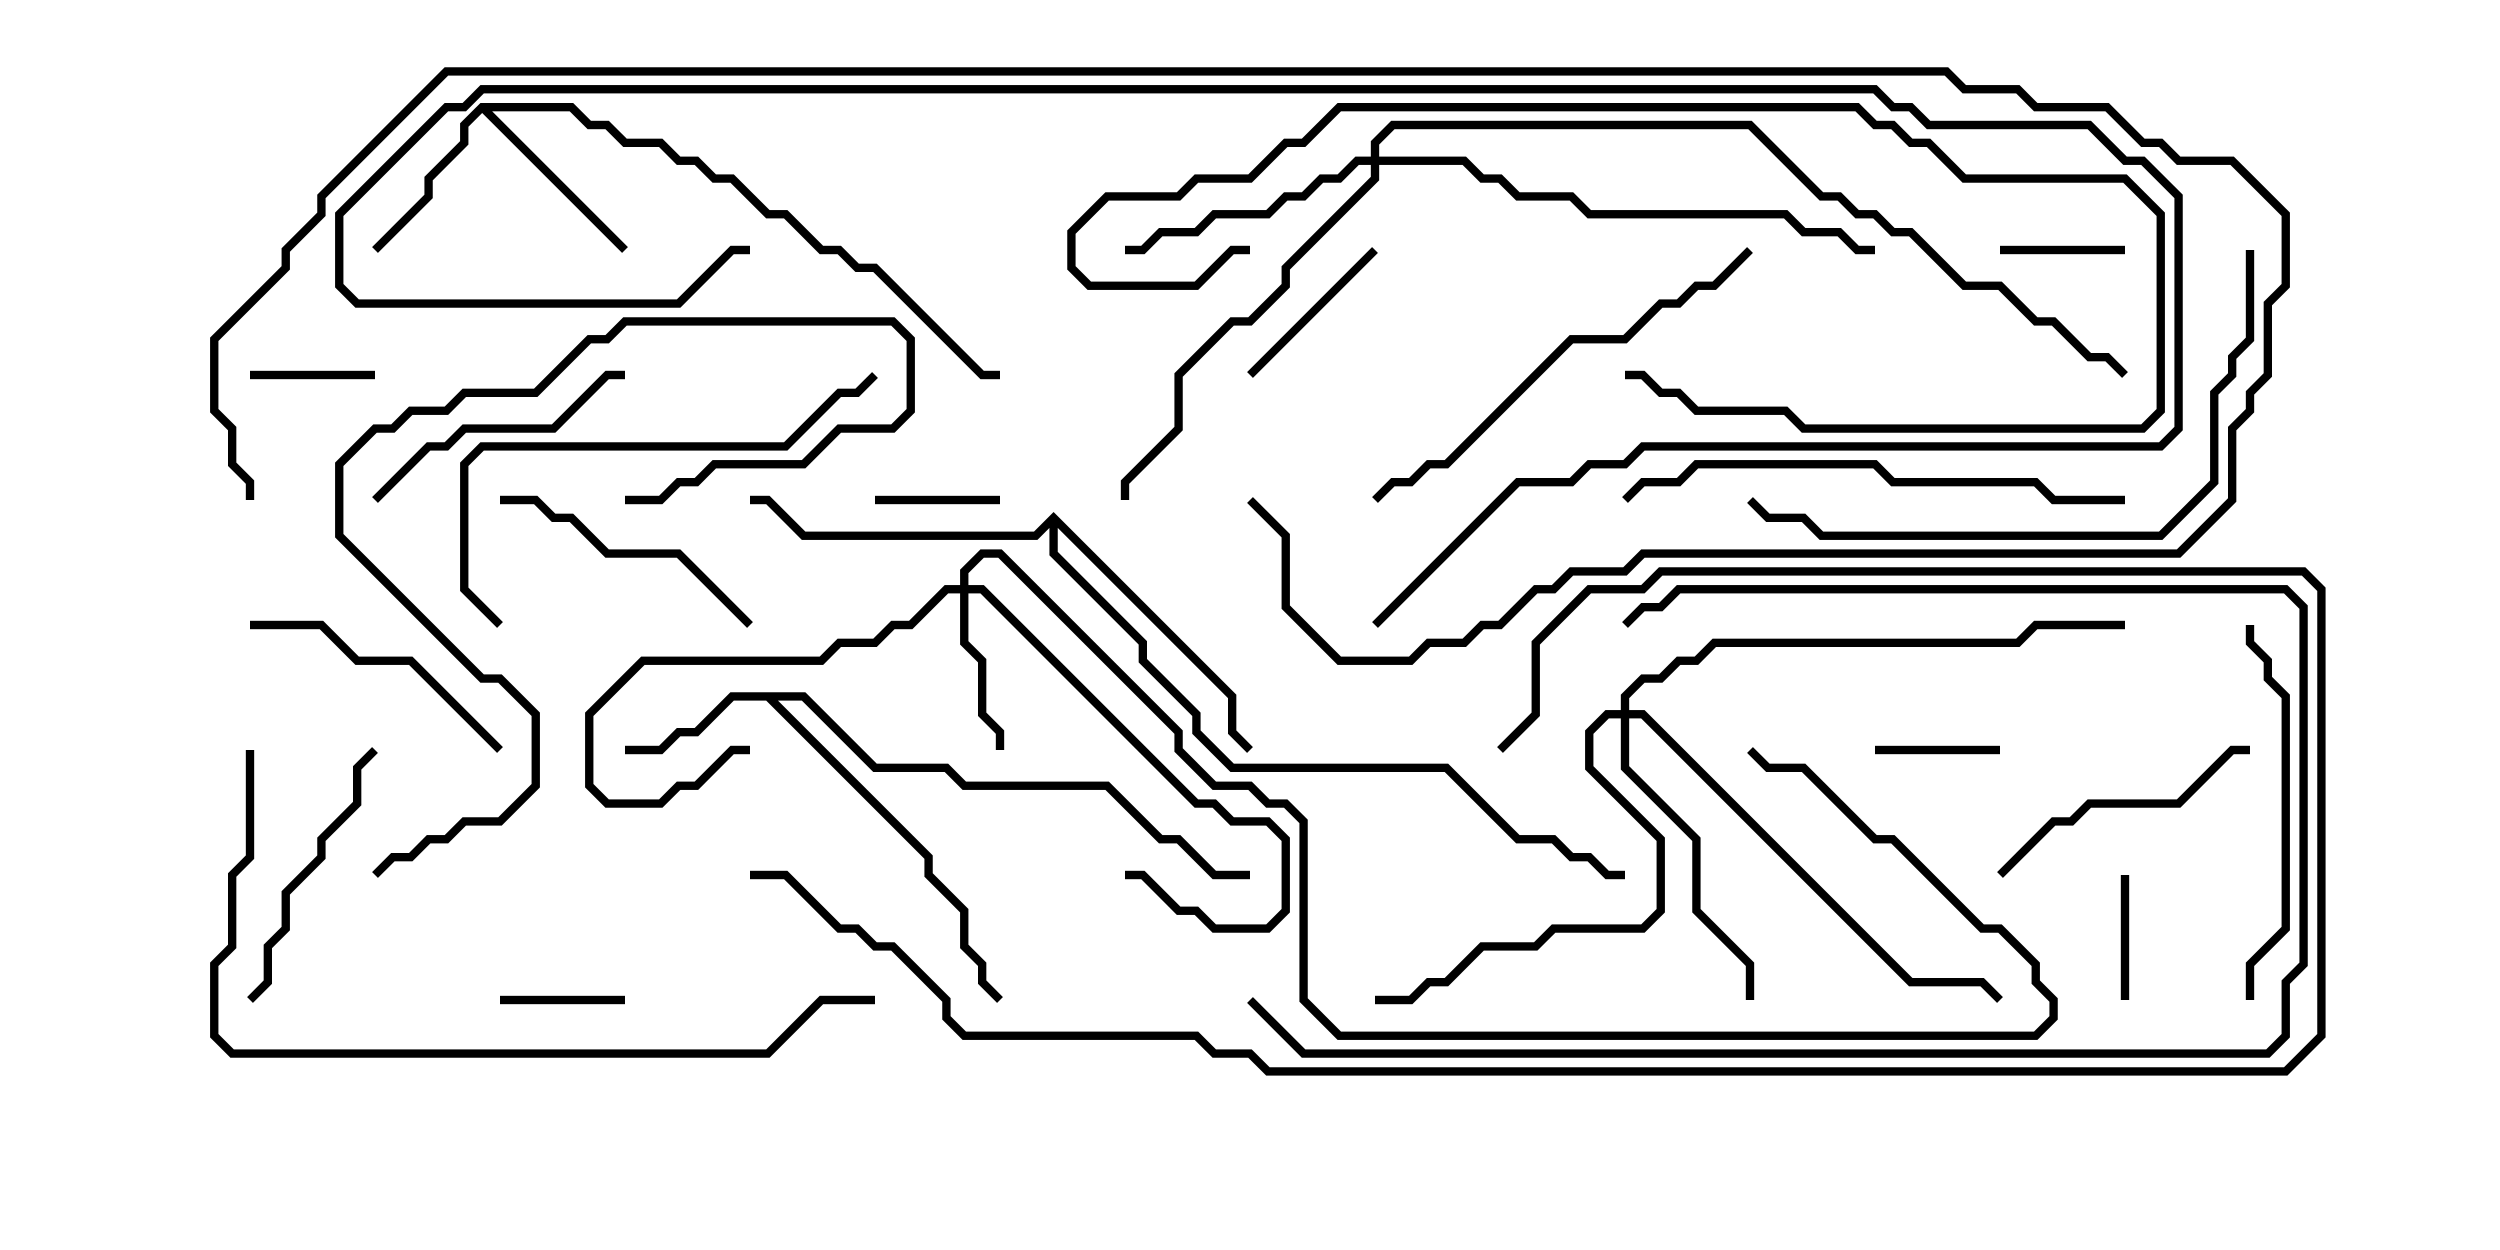 <svg version="1.1" width="30" height="15" xmlns="http://www.w3.org/2000/svg"><path d="M9.664,8.307L10.521,9.164L11.378,9.164L11.592,9.379L13.306,9.379L13.949,10.021L14.164,10.021L14.592,10.45L15,10.45L15,10.55L14.551,10.55L14.122,10.121L13.908,10.121L13.265,9.479L11.551,9.479L11.336,9.264L10.479,9.264L9.622,8.407L9.335,8.407L11.193,10.265L11.193,10.479L11.621,10.908L11.621,11.336L11.836,11.551L11.836,11.765L12.035,11.965L11.965,12.035L11.736,11.806L11.736,11.592L11.521,11.378L11.521,10.949L11.093,10.521L11.093,10.306L9.194,8.407L8.806,8.407L8.378,8.836L8.164,8.836L7.949,9.05L7.5,9.05L7.5,8.95L7.908,8.95L8.122,8.736L8.336,8.736L8.765,8.307z" stroke="none"/><path d="M5.765,1.236L6.878,1.236L7.092,1.45L7.306,1.45L7.521,1.664L7.949,1.664L8.164,1.879L8.378,1.879L8.592,2.093L8.806,2.093L9.235,2.521L9.449,2.521L9.878,2.95L10.092,2.95L10.306,3.164L10.521,3.164L11.806,4.45L12,4.45L12,4.55L11.765,4.55L10.479,3.264L10.265,3.264L10.051,3.05L9.836,3.05L9.408,2.621L9.194,2.621L8.765,2.193L8.551,2.193L8.336,1.979L8.122,1.979L7.908,1.764L7.479,1.764L7.265,1.55L7.051,1.55L6.836,1.336L5.906,1.336L7.535,2.965L7.465,3.035L5.786,1.356L5.621,1.521L5.621,1.735L5.193,2.164L5.193,2.378L4.535,3.035L4.465,2.965L5.093,2.336L5.093,2.122L5.521,1.694L5.521,1.479z" stroke="none"/><path d="M12.643,6.144L14.836,8.336L14.836,8.765L15.035,8.965L14.965,9.035L14.736,8.806L14.736,8.378L12.693,6.335L12.693,6.622L13.764,7.694L13.764,7.908L14.407,8.551L14.407,8.765L14.806,9.164L17.378,9.164L18.235,10.021L18.664,10.021L18.878,10.236L19.092,10.236L19.306,10.45L19.5,10.45L19.5,10.55L19.265,10.55L19.051,10.336L18.836,10.336L18.622,10.121L18.194,10.121L17.336,9.264L14.765,9.264L14.307,8.806L14.307,8.592L13.664,7.949L13.664,7.735L12.593,6.664L12.593,6.335L12.449,6.479L9.622,6.479L9.194,6.05L9,6.05L9,5.95L9.235,5.95L9.664,6.379L12.408,6.379z" stroke="none"/><path d="M11.521,7.021L11.521,6.836L11.765,6.593L12.021,6.593L14.193,8.765L14.193,8.979L14.592,9.379L15.021,9.379L15.235,9.593L15.449,9.593L15.693,9.836L15.693,11.979L16.092,12.379L24.408,12.379L24.593,12.194L24.593,12.021L24.379,11.806L24.379,11.592L23.979,11.193L23.765,11.193L22.694,10.121L22.479,10.121L21.622,9.264L21.194,9.264L20.965,9.035L21.035,8.965L21.235,9.164L21.664,9.164L22.521,10.021L22.735,10.021L23.806,11.093L24.021,11.093L24.479,11.551L24.479,11.765L24.693,11.979L24.693,12.235L24.449,12.479L16.051,12.479L15.593,12.021L15.593,9.878L15.408,9.693L15.194,9.693L14.979,9.479L14.551,9.479L14.093,9.021L14.093,8.806L11.979,6.693L11.806,6.693L11.621,6.878L11.621,7.021L11.806,7.021L14.378,9.593L14.592,9.593L14.806,9.807L15.235,9.807L15.479,10.051L15.479,10.949L15.235,11.193L14.551,11.193L14.336,10.979L14.122,10.979L13.694,10.55L13.5,10.55L13.5,10.45L13.735,10.45L14.164,10.879L14.378,10.879L14.592,11.093L15.194,11.093L15.379,10.908L15.379,10.092L15.194,9.907L14.765,9.907L14.551,9.693L14.336,9.693L11.765,7.121L11.621,7.121L11.621,7.694L11.836,7.908L11.836,8.551L12.05,8.765L12.05,9L11.95,9L11.95,8.806L11.736,8.592L11.736,7.949L11.521,7.735L11.521,7.121L11.378,7.121L10.949,7.55L10.735,7.55L10.521,7.764L10.092,7.764L9.878,7.979L7.735,7.979L7.121,8.592L7.121,9.408L7.306,9.593L7.908,9.593L8.122,9.379L8.336,9.379L8.765,8.95L9,8.95L9,9.05L8.806,9.05L8.378,9.479L8.164,9.479L7.949,9.693L7.265,9.693L7.021,9.449L7.021,8.551L7.694,7.879L9.836,7.879L10.051,7.664L10.479,7.664L10.694,7.45L10.908,7.45L11.336,7.021z" stroke="none"/><path d="M16.45,1.879L16.45,1.694L16.694,1.45L21.021,1.45L21.878,2.307L22.092,2.307L22.306,2.521L22.521,2.521L22.735,2.736L22.949,2.736L23.592,3.379L24.021,3.379L24.449,3.807L24.664,3.807L25.092,4.236L25.306,4.236L25.535,4.465L25.465,4.535L25.265,4.336L25.051,4.336L24.622,3.907L24.408,3.907L23.979,3.479L23.551,3.479L22.908,2.836L22.694,2.836L22.479,2.621L22.265,2.621L22.051,2.407L21.836,2.407L20.979,1.55L16.735,1.55L16.55,1.735L16.55,1.879L17.592,1.879L17.806,2.093L18.021,2.093L18.235,2.307L18.878,2.307L19.092,2.521L21.449,2.521L21.664,2.736L22.092,2.736L22.306,2.95L22.5,2.95L22.5,3.05L22.265,3.05L22.051,2.836L21.622,2.836L21.408,2.621L19.051,2.621L18.836,2.407L18.194,2.407L17.979,2.193L17.765,2.193L17.551,1.979L16.55,1.979L16.55,2.164L15.479,3.235L15.479,3.449L15.021,3.907L14.806,3.907L14.193,4.521L14.193,5.164L13.55,5.806L13.55,6L13.45,6L13.45,5.765L14.093,5.122L14.093,4.479L14.765,3.807L14.979,3.807L15.379,3.408L15.379,3.194L16.45,2.122L16.45,1.979L16.306,1.979L16.092,2.193L15.878,2.193L15.664,2.407L15.449,2.407L15.235,2.621L14.592,2.621L14.378,2.836L13.949,2.836L13.735,3.05L13.5,3.05L13.5,2.95L13.694,2.95L13.908,2.736L14.336,2.736L14.551,2.521L15.194,2.521L15.408,2.307L15.622,2.307L15.836,2.093L16.051,2.093L16.265,1.879z" stroke="none"/><path d="M19.45,8.521L19.45,8.336L19.694,8.093L19.908,8.093L20.122,7.879L20.336,7.879L20.551,7.664L24.194,7.664L24.408,7.45L25.5,7.45L25.5,7.55L24.449,7.55L24.235,7.764L20.592,7.764L20.378,7.979L20.164,7.979L19.949,8.193L19.735,8.193L19.55,8.378L19.55,8.521L19.735,8.521L22.949,11.736L23.806,11.736L24.035,11.965L23.965,12.035L23.765,11.836L22.908,11.836L19.694,8.621L19.55,8.621L19.55,9.194L20.407,10.051L20.407,10.908L21.05,11.551L21.05,12L20.95,12L20.95,11.592L20.307,10.949L20.307,10.092L19.45,9.235L19.45,8.621L19.306,8.621L19.121,8.806L19.121,9.194L19.979,10.051L19.979,10.949L19.735,11.193L18.664,11.193L18.449,11.407L17.806,11.407L17.378,11.836L17.164,11.836L16.949,12.05L16.5,12.05L16.5,11.95L16.908,11.95L17.122,11.736L17.336,11.736L17.765,11.307L18.408,11.307L18.622,11.093L19.694,11.093L19.879,10.908L19.879,10.092L19.021,9.235L19.021,8.765L19.265,8.521z" stroke="none"/><path d="M24,3.05L24,2.95L25.5,2.95L25.5,3.05z" stroke="none"/><path d="M24,8.95L24,9.05L22.5,9.05L22.5,8.95z" stroke="none"/><path d="M3,4.55L3,4.45L4.5,4.45L4.5,4.55z" stroke="none"/><path d="M6,12.05L6,11.95L7.5,11.95L7.5,12.05z" stroke="none"/><path d="M25.55,12L25.45,12L25.45,10.5L25.55,10.5z" stroke="none"/><path d="M12,5.95L12,6.05L10.5,6.05L10.5,5.95z" stroke="none"/><path d="M16.465,2.965L16.535,3.035L15.035,4.535L14.965,4.465z" stroke="none"/><path d="M24.035,10.535L23.965,10.465L24.622,9.807L24.836,9.807L25.051,9.593L26.122,9.593L26.765,8.95L27,8.95L27,9.05L26.806,9.05L26.164,9.693L25.092,9.693L24.878,9.907L24.664,9.907z" stroke="none"/><path d="M9.035,7.465L8.965,7.535L8.122,6.693L7.265,6.693L6.836,6.264L6.622,6.264L6.408,6.05L6,6.05L6,5.95L6.449,5.95L6.664,6.164L6.878,6.164L7.306,6.593L8.164,6.593z" stroke="none"/><path d="M6.035,8.965L5.965,9.035L4.908,7.979L4.265,7.979L3.836,7.55L3,7.55L3,7.45L3.878,7.45L4.306,7.879L4.949,7.879z" stroke="none"/><path d="M4.535,6.035L4.465,5.965L5.122,5.307L5.336,5.307L5.551,5.093L6.622,5.093L7.265,4.45L7.5,4.45L7.5,4.55L7.306,4.55L6.664,5.193L5.592,5.193L5.378,5.407L5.164,5.407z" stroke="none"/><path d="M4.465,8.965L4.535,9.035L4.336,9.235L4.336,9.664L3.907,10.092L3.907,10.306L3.479,10.735L3.479,11.164L3.264,11.378L3.264,11.806L3.035,12.035L2.965,11.965L3.164,11.765L3.164,11.336L3.379,11.122L3.379,10.694L3.807,10.265L3.807,10.051L4.236,9.622L4.236,9.194z" stroke="none"/><path d="M27.05,12L26.95,12L26.95,11.551L27.379,11.122L27.379,8.378L27.164,8.164L27.164,7.949L26.95,7.735L26.95,7.5L27.05,7.5L27.05,7.694L27.264,7.908L27.264,8.122L27.479,8.336L27.479,11.164L27.05,11.592z" stroke="none"/><path d="M15,2.95L15,3.05L14.806,3.05L14.378,3.479L13.051,3.479L12.807,3.235L12.807,2.765L13.265,2.307L14.122,2.307L14.336,2.093L14.979,2.093L15.408,1.664L15.622,1.664L16.051,1.236L22.306,1.236L22.521,1.45L22.735,1.45L22.949,1.664L23.164,1.664L23.592,2.093L25.521,2.093L25.979,2.551L25.979,4.949L25.735,5.193L21.622,5.193L21.408,4.979L20.336,4.979L20.122,4.764L19.908,4.764L19.694,4.55L19.5,4.55L19.5,4.45L19.735,4.45L19.949,4.664L20.164,4.664L20.378,4.879L21.449,4.879L21.664,5.093L25.694,5.093L25.879,4.908L25.879,2.592L25.479,2.193L23.551,2.193L23.122,1.764L22.908,1.764L22.694,1.55L22.479,1.55L22.265,1.336L16.092,1.336L15.664,1.764L15.449,1.764L15.021,2.193L14.378,2.193L14.164,2.407L13.306,2.407L12.907,2.806L12.907,3.194L13.092,3.379L14.336,3.379L14.765,2.95z" stroke="none"/><path d="M6.035,7.465L5.965,7.535L5.521,7.092L5.521,5.551L5.765,5.307L9.408,5.307L10.051,4.664L10.265,4.664L10.465,4.465L10.535,4.535L10.306,4.764L10.092,4.764L9.449,5.407L5.806,5.407L5.621,5.592L5.621,7.051z" stroke="none"/><path d="M7.5,6.05L7.5,5.95L7.908,5.95L8.122,5.736L8.336,5.736L8.551,5.521L9.622,5.521L10.051,5.093L10.694,5.093L10.879,4.908L10.879,4.092L10.694,3.907L7.521,3.907L7.306,4.121L7.092,4.121L6.449,4.764L5.592,4.764L5.378,4.979L4.949,4.979L4.735,5.193L4.521,5.193L4.121,5.592L4.121,6.408L5.806,8.093L6.021,8.093L6.479,8.551L6.479,9.449L6.021,9.907L5.592,9.907L5.378,10.121L5.164,10.121L4.949,10.336L4.735,10.336L4.535,10.535L4.465,10.465L4.694,10.236L4.908,10.236L5.122,10.021L5.336,10.021L5.551,9.807L5.979,9.807L6.379,9.408L6.379,8.592L5.979,8.193L5.765,8.193L4.021,6.449L4.021,5.551L4.479,5.093L4.694,5.093L4.908,4.879L5.336,4.879L5.551,4.664L6.408,4.664L7.051,4.021L7.265,4.021L7.479,3.807L10.735,3.807L10.979,4.051L10.979,4.949L10.735,5.193L10.092,5.193L9.664,5.621L8.592,5.621L8.378,5.836L8.164,5.836L7.949,6.05z" stroke="none"/><path d="M16.535,6.035L16.465,5.965L16.694,5.736L16.908,5.736L17.122,5.521L17.336,5.521L18.836,4.021L19.479,4.021L19.908,3.593L20.122,3.593L20.336,3.379L20.551,3.379L20.965,2.965L21.035,3.035L20.592,3.479L20.378,3.479L20.164,3.693L19.949,3.693L19.521,4.121L18.878,4.121L17.378,5.621L17.164,5.621L16.949,5.836L16.735,5.836z" stroke="none"/><path d="M19.535,6.035L19.465,5.965L19.694,5.736L20.122,5.736L20.336,5.521L22.521,5.521L22.735,5.736L24.449,5.736L24.664,5.95L25.5,5.95L25.5,6.05L24.622,6.05L24.408,5.836L22.694,5.836L22.479,5.621L20.378,5.621L20.164,5.836L19.735,5.836z" stroke="none"/><path d="M14.965,12.035L15.035,11.965L15.664,12.593L27.194,12.593L27.379,12.408L27.379,11.765L27.593,11.551L27.593,7.306L27.408,7.121L20.164,7.121L19.949,7.336L19.735,7.336L19.535,7.535L19.465,7.465L19.694,7.236L19.908,7.236L20.122,7.021L27.449,7.021L27.693,7.265L27.693,11.592L27.479,11.806L27.479,12.449L27.235,12.693L15.622,12.693z" stroke="none"/><path d="M26.95,3L27.05,3L27.05,4.092L26.836,4.306L26.836,4.521L26.621,4.735L26.621,5.806L25.949,6.479L21.836,6.479L21.622,6.264L21.194,6.264L20.965,6.035L21.035,5.965L21.235,6.164L21.664,6.164L21.878,6.379L25.908,6.379L26.521,5.765L26.521,4.694L26.736,4.479L26.736,4.265L26.95,4.051z" stroke="none"/><path d="M2.95,9L3.05,9L3.05,10.306L2.836,10.521L2.836,11.378L2.621,11.592L2.621,12.408L2.806,12.593L9.194,12.593L9.836,11.95L10.5,11.95L10.5,12.05L9.878,12.05L9.235,12.693L2.765,12.693L2.521,12.449L2.521,11.551L2.736,11.336L2.736,10.479L2.95,10.265z" stroke="none"/><path d="M16.535,7.535L16.465,7.465L18.194,5.736L18.836,5.736L19.051,5.521L19.479,5.521L19.694,5.307L25.908,5.307L26.093,5.122L26.093,2.378L25.694,1.979L25.479,1.979L25.051,1.55L23.122,1.55L22.908,1.336L22.694,1.336L22.479,1.121L5.806,1.121L5.592,1.336L5.378,1.336L4.121,2.592L4.121,3.408L4.306,3.593L8.122,3.593L8.765,2.95L9,2.95L9,3.05L8.806,3.05L8.164,3.693L4.265,3.693L4.021,3.449L4.021,2.551L5.336,1.236L5.551,1.236L5.765,1.021L22.521,1.021L22.735,1.236L22.949,1.236L23.164,1.45L25.092,1.45L25.521,1.879L25.735,1.879L26.193,2.336L26.193,5.164L25.949,5.407L19.735,5.407L19.521,5.621L19.092,5.621L18.878,5.836L18.235,5.836z" stroke="none"/><path d="M9,10.55L9,10.45L9.449,10.45L10.092,11.093L10.306,11.093L10.521,11.307L10.735,11.307L11.407,11.979L11.407,12.194L11.592,12.379L14.378,12.379L14.592,12.593L15.021,12.593L15.235,12.807L27.408,12.807L27.807,12.408L27.807,7.092L27.622,6.907L19.949,6.907L19.735,7.121L19.092,7.121L18.479,7.735L18.479,8.592L18.035,9.035L17.965,8.965L18.379,8.551L18.379,7.694L19.051,7.021L19.694,7.021L19.908,6.807L27.664,6.807L27.907,7.051L27.907,12.449L27.449,12.907L15.194,12.907L14.979,12.693L14.551,12.693L14.336,12.479L11.551,12.479L11.307,12.235L11.307,12.021L10.694,11.407L10.479,11.407L10.265,11.193L10.051,11.193L9.408,10.55z" stroke="none"/><path d="M14.965,6.035L15.035,5.965L15.479,6.408L15.479,7.265L16.092,7.879L16.908,7.879L17.122,7.664L17.551,7.664L17.765,7.45L17.979,7.45L18.408,7.021L18.622,7.021L18.836,6.807L19.479,6.807L19.694,6.593L26.122,6.593L26.736,5.979L26.736,5.122L26.95,4.908L26.95,4.694L27.164,4.479L27.164,3.622L27.379,3.408L27.379,2.592L26.765,1.979L26.122,1.979L25.908,1.764L25.694,1.764L25.265,1.336L24.408,1.336L24.194,1.121L23.551,1.121L23.336,0.907L5.378,0.907L3.907,2.378L3.907,2.592L3.479,3.021L3.479,3.235L2.621,4.092L2.621,4.908L2.836,5.122L2.836,5.551L3.05,5.765L3.05,6L2.95,6L2.95,5.806L2.736,5.592L2.736,5.164L2.521,4.949L2.521,4.051L3.379,3.194L3.379,2.979L3.807,2.551L3.807,2.336L5.336,0.807L23.378,0.807L23.592,1.021L24.235,1.021L24.449,1.236L25.306,1.236L25.735,1.664L25.949,1.664L26.164,1.879L26.806,1.879L27.479,2.551L27.479,3.449L27.264,3.664L27.264,4.521L27.05,4.735L27.05,4.949L26.836,5.164L26.836,6.021L26.164,6.693L19.735,6.693L19.521,6.907L18.878,6.907L18.664,7.121L18.449,7.121L18.021,7.55L17.806,7.55L17.592,7.764L17.164,7.764L16.949,7.979L16.051,7.979L15.379,7.306L15.379,6.449z" stroke="none"/></svg>